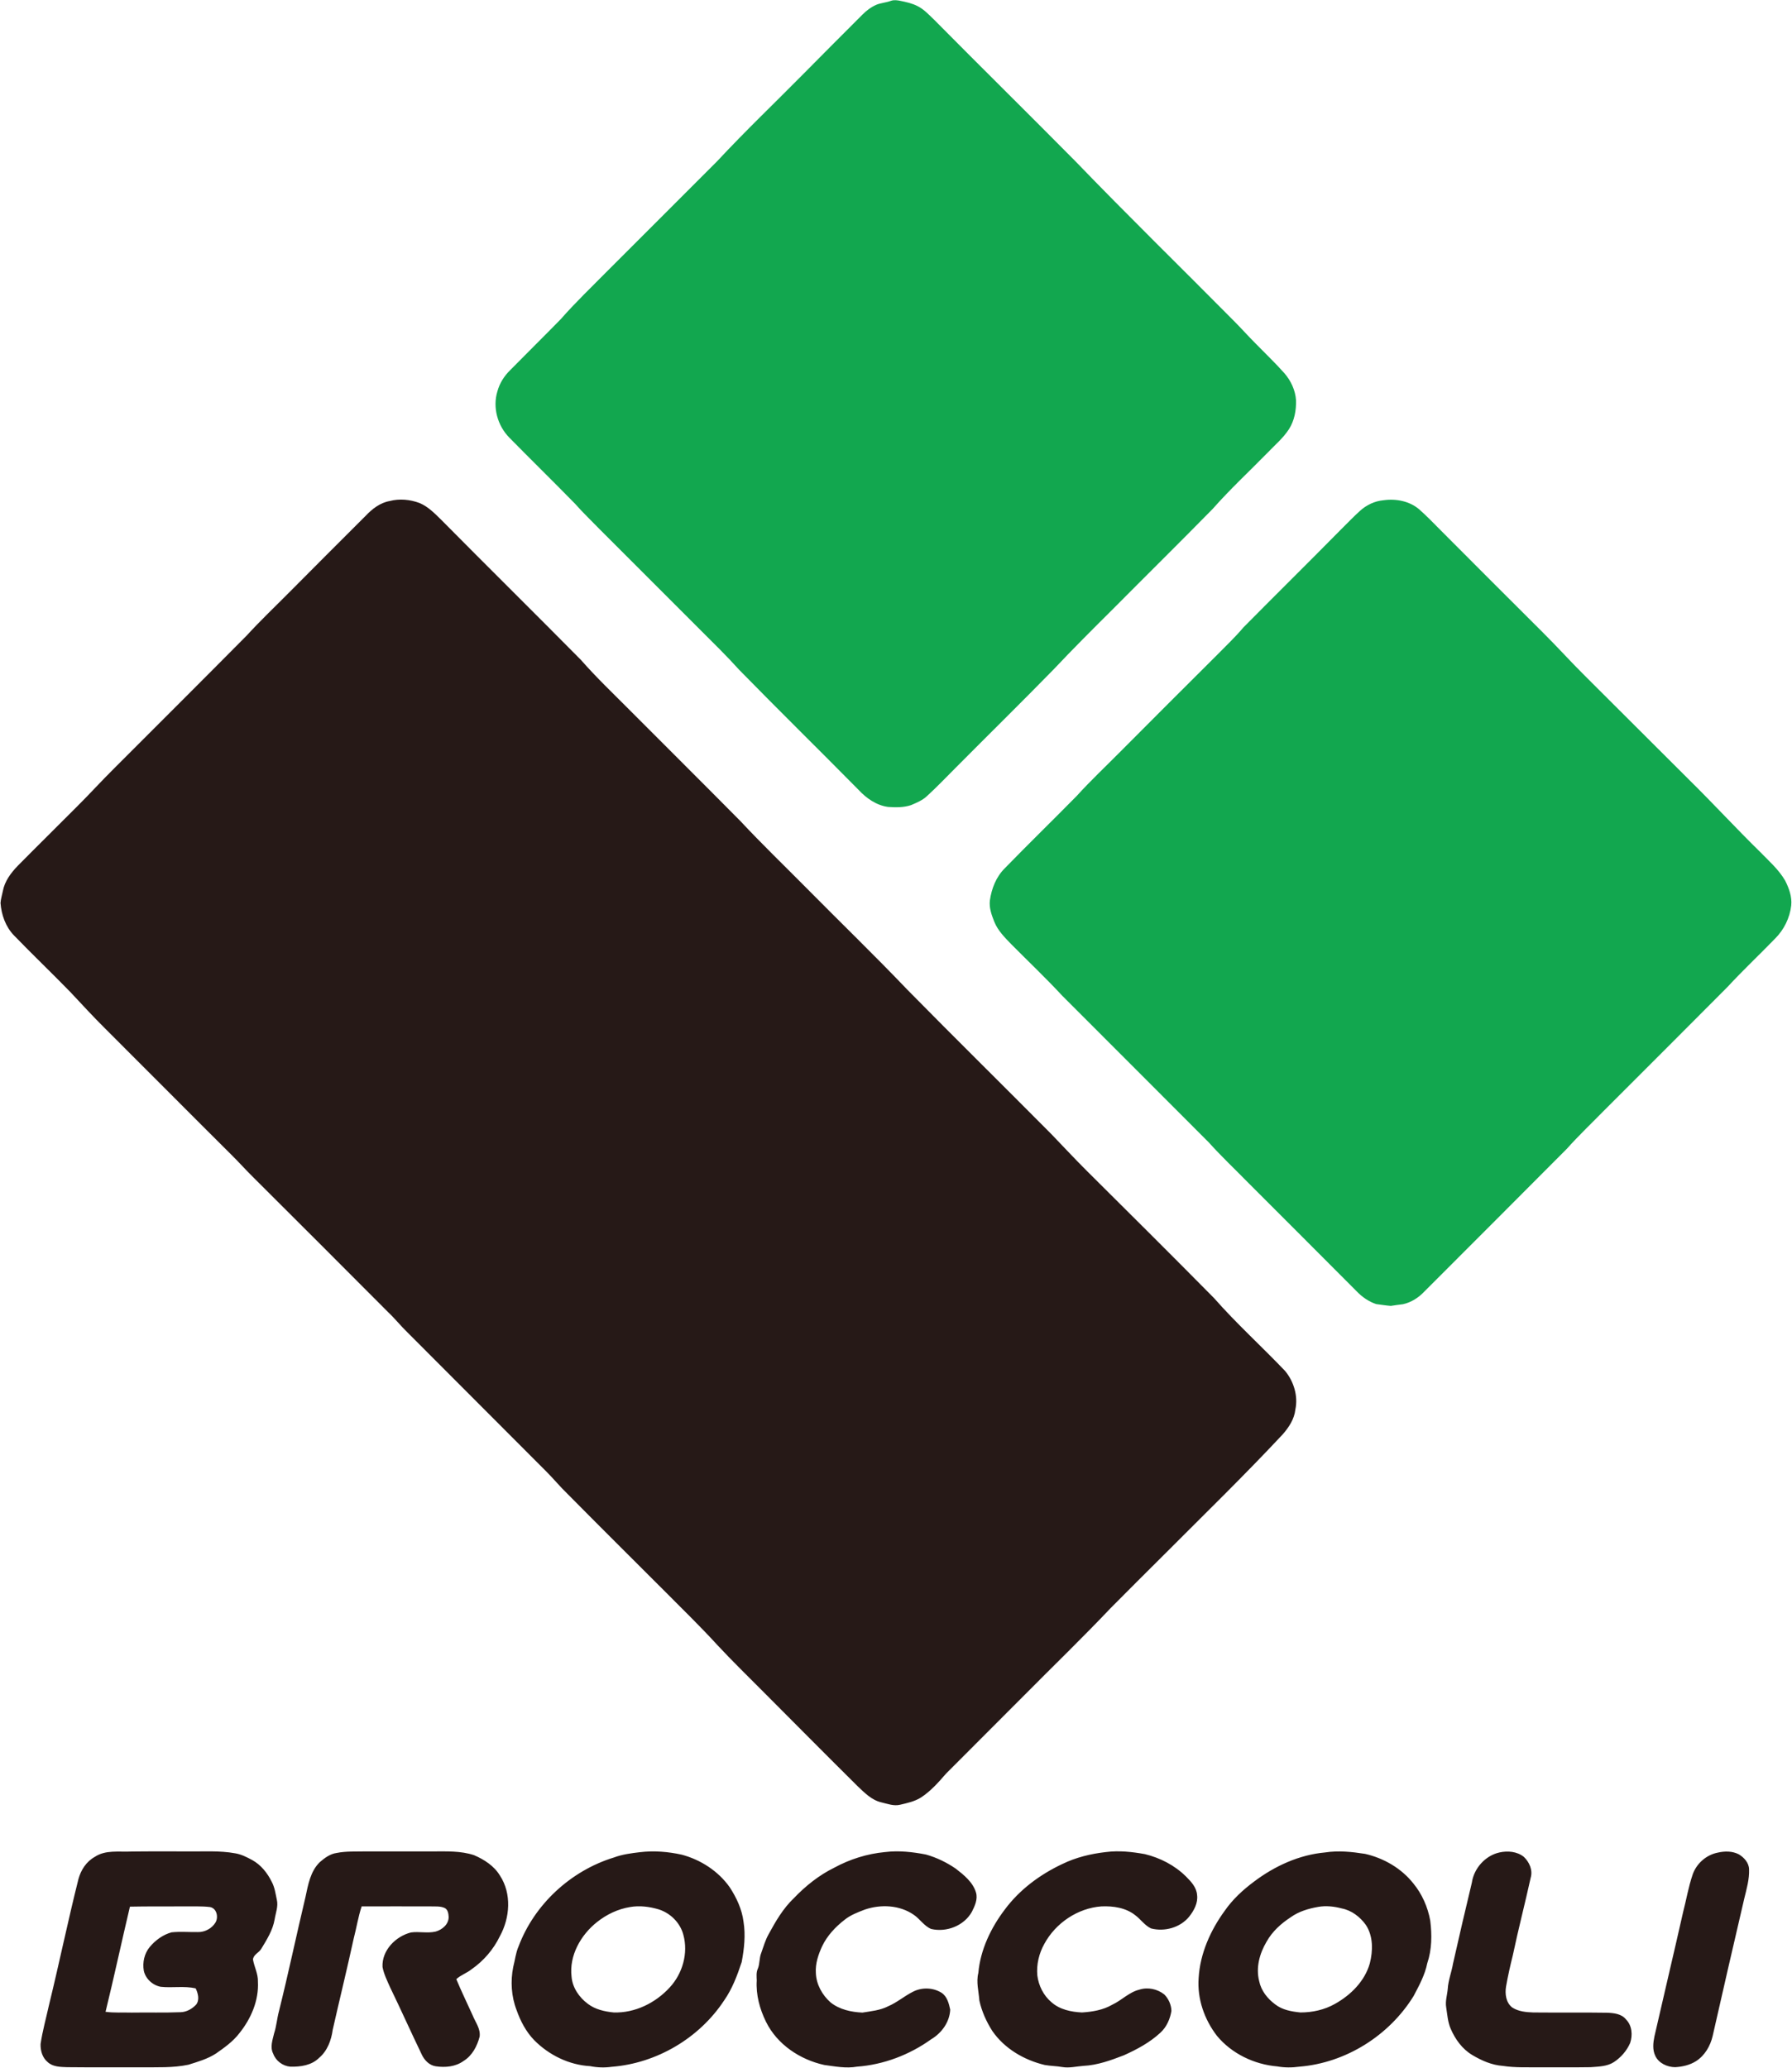 <svg version="1.2" xmlns="http://www.w3.org/2000/svg" viewBox="0 0 1382 1595" width="1382" height="1595">
	<title>Company-Logo_Broccoli-Inits-svg</title>
	<style>
		.s0 { fill: #12a74f } 
		.s1 { fill: #261917 } 
	</style>
	<g id="#12a74fff">
		<path id="Layer" class="s0" d="m687.2 0.6c2.4-0.8 5-0.4 7.4 0.1 4.4 0.9 8.9 1.9 13 4 5 2.5 8.8 6.7 12.8 10.5 36.2 36.6 72.9 72.7 109.1 109.3 40 41.5 81.3 81.8 121.9 122.8 5.8 5.8 11.2 11.9 17 17.7 7.4 7.6 15.2 15 22.2 22.9 5 5.8 8.4 13.1 8.9 20.8 0.2 7.7-1.2 15.6-5.4 22.2-4.5 7-10.9 12.3-16.6 18.3-14.1 14.4-28.9 28.1-42.3 43.3-25.6 26.1-51.7 51.8-77.4 77.7-15.3 15.2-30.5 30.4-45.3 46.1-24.8 25.4-50.1 50.2-75.1 75.4-7.5 7.5-14.9 15.3-22.8 22.5-3.4 3.1-7.8 4.9-12 6.7-5.7 1.9-11.8 1.8-17.7 1.4-9-1.2-16.8-6.7-22.8-13.2-30.6-31-61.6-61.4-92-92.5-9.8-10.9-20.3-21.1-30.6-31.4q-38.6-38.6-77.2-77.2c-6.3-6.5-12.9-12.8-18.9-19.6-16.7-17.1-33.9-33.9-50.7-51-9-9.2-12.9-23.2-9.1-35.6 1.7-6.3 5.3-11.9 9.9-16.4 12.9-13.1 26-26 38.9-39.2 11.4-13 24-25 36.1-37.3 28.2-28.2 56.5-56.4 84.7-84.7 21.6-23.2 44.6-45.1 66.9-67.7 15-15.1 29.9-30.2 45-45.2 3.1-3.2 6.8-5.9 10.9-7.7 3.6-1.4 7.5-1.6 11.2-3zm379.7 385.2c9.6-1.4 20.2 0.6 27.7 7.1 5.8 5.1 11.2 10.8 16.7 16.3 26.1 26.2 52.3 52.4 78.5 78.5 11 10.9 21.4 22.5 32.4 33.4 26.9 26.8 53.7 53.6 80.6 80.4 18.5 18.2 36 37.3 54.6 55.5 6.8 7 14.3 13.5 19.3 22.1 3 5.9 5.4 12.5 4.7 19.2-1.1 9.6-5.6 18.7-12.4 25.5-12.2 12.6-25 24.6-36.9 37.5-31.7 31.9-63.6 63.7-95.4 95.5-9.5 9.7-19.3 19-28.3 29.1-36.6 36.8-73.3 73.5-110 110.2-4.4 4.7-10.1 8.3-16.4 9.7-3.2 0.4-6.3 0.8-9.4 1.3-3.8-0.3-7.5-0.9-11.3-1.4-5.8-1.9-11-5.6-15.2-10-27.7-27.9-55.6-55.6-83.3-83.4-10.2-10.4-20.9-20.5-30.6-31.3-37.6-37.8-75.3-75.3-112.9-113-12.7-13.7-26.2-26.5-39.3-39.7-5-5.2-10.3-10.4-13.1-17.2-2.1-5.3-4.2-10.9-3.5-16.7 1.3-9.1 4.8-18.1 11.4-24.7 18.3-18.8 37.1-37.1 55.5-55.8 10.7-11.8 22.3-22.7 33.5-34q37.3-37.5 74.8-74.8c6.8-7 14-13.7 20.3-21.2 25.1-25.4 50.5-50.4 75.6-75.9 4.7-4.6 9.3-9.5 14.2-13.9 5-4.6 11.4-7.7 18.2-8.3z"/>
	</g>
	<g id="#261917ff">
		<path id="Layer" class="s1" d="m300.5 386.4c7.6-2 15.7-1.2 23 1.5 6.7 2.8 11.8 8.1 16.9 13.1 35.7 36.1 71.9 71.8 107.6 107.9 12 13.7 25.2 26.2 38 39.1 28.3 28.4 56.8 56.7 85 85.2 16.7 17.9 34.3 34.8 51.5 52.2 25.7 26 52 51.4 77.3 77.9 36.7 37.3 74 74 110.9 111.2 9.2 9.5 18.2 19.3 27.7 28.7 32.7 32.5 65.4 65 97.8 97.8 17.3 19.7 36.8 37.3 54.9 56.3 6.7 8.1 10.1 19.3 7.9 29.7-0.8 7.4-5 13.7-9.7 19.1-29.4 31.5-60.3 61.5-90.7 92-14.1 14.1-28.3 28.1-42.3 42.3-21.5 22.7-44 44.4-66 66.6-20.2 20.3-40.5 40.5-60.7 60.8-5.8 6.7-11.8 13.5-19.3 18.4-4.9 3.1-10.6 4.3-16.1 5.6-4.9 1.2-9.7-0.7-14.4-1.8-7.5-1.7-13-7.4-18.3-12.4-24.1-23.9-48-48-72-72.1-12.2-12.3-24.6-24.3-36.4-37-12.7-13.9-26.2-27-39.5-40.4-25.4-25.4-50.9-50.7-76.2-76.3-5.6-5.4-10.5-11.4-16-16.9-35.7-35.9-71.5-71.5-107.2-107.4-5.1-4.9-9.5-10.5-14.7-15.4q-52.1-52.3-104.4-104.4c-5.7-5.6-11-11.6-16.7-17.2-32.5-32.3-64.8-64.9-97.3-97.3-9.2-9.1-17.9-18.6-26.7-28-14.4-14.8-29.3-29-43.6-43.8-6.5-6.7-9.7-15.9-10.4-25 0.2-3.1 1.2-6.1 1.8-9.2 1.4-7.6 6.2-14 11.5-19.5 15-15.2 30.2-30.1 45.2-45.2 9.9-9.8 19.3-20.2 29.2-30 34-34 68.1-68 102-102.2 10.7-11.7 22.3-22.7 33.6-34.1 19.4-19.5 38.8-39 58.3-58.4 5-5.3 11.1-10.1 18.5-11.4z"/>
		<path id="Layer" fill-rule="evenodd" class="s1" d="m101 1427.9c14.3-0.2 28.6-0.1 42.9-0.1 12.6 0.2 25.3-0.8 37.7 1.5 4.6 0.8 8.7 2.9 12.8 5.1 6.8 3.7 11.8 10 15.2 16.9 2.3 4.3 2.9 9.2 3.9 13.8 1.2 5.1-0.9 10.1-1.7 15.1-1.4 8.3-6 15.6-10.3 22.7-1.8 3.1-6.1 4.4-6.4 8.3 1 5.7 4 11 3.8 17 0.8 14.5-5.3 28.6-14.3 39.8-4.9 6.4-11.5 11.1-18.1 15.7-6.5 4.2-13.9 6.3-21.2 8.6-11.9 2.5-24.1 1.9-36.2 2-19.1 0-38.2 0.1-57.4-0.1-5.1-0.2-11-0.2-15-4-4-3.3-5.6-8.8-5.4-13.9 1.5-10.2 4.3-20.1 6.5-30.1 7.9-32.3 14.6-64.9 22.7-97.1 1.9-7 6.1-13.5 12.6-17.1 8.2-5.5 18.5-3.7 27.9-4.1zm-0.8 42.5c-6.4 27-12.2 54.1-18.8 81.1 6.7 0.9 13.4 0.4 20.2 0.6 12.5-0.2 25.1 0.2 37.6-0.3 4.7-0.1 9-2.6 12.1-5.9 2.8-3.7 1.4-8.7-0.4-12.5-8.9-2-18-0.2-27-1.2-6.2-1.2-11.7-6.2-13-12.4-1.1-6.4 0.4-13.2 4.5-18.2 4.4-5.3 10.3-9.6 16.9-11.4 6.7-0.7 13.4-0.1 20.1-0.2 5.4 0.2 11-2.7 13.8-7.4 2.4-4.1 1-11-4.3-11.9-6.6-0.8-13.3-0.4-19.9-0.5-13.9 0.1-27.8-0.1-41.8 0.2zm159.4-41.4c7.4-1.5 15-1 22.6-1.2 17.2-0.1 34.5 0.1 51.8 0 10.5 0 21.4-0.5 31.6 2.9 7.9 3.4 15.5 8.3 20 15.8 9.1 13.9 7.7 32.5-0.1 46.7-4.9 10.1-12.4 18.9-21.7 25.4-3.7 3-8.4 4.5-11.9 7.7 3.9 9.4 8.4 18.6 12.6 27.9 2.1 5.3 6.2 10.3 5.4 16.4-1.9 7.3-5.7 14.7-12.4 18.8-6.2 4.5-14.2 5.2-21.5 4.1-5.1-0.8-8.9-4.9-10.9-9.4-8.3-17.2-16.1-34.7-24.4-51.8-2.2-5-4.7-10-5.7-15.4-0.6-12.8 10.1-23.6 21.9-26.6 6.3-0.9 12.8 0.8 19.1-0.7 5-1.4 10.1-5.6 10-11.3-0.1-2.5-0.6-5.7-3.1-6.9-3.4-1.5-7.2-1.1-10.9-1.2-17.7 0-35.4-0.1-53.1 0-2.7 8.2-4 16.7-6.2 25.1-5.1 23.4-10.8 46.6-16.1 70-1.1 8.1-4.1 16.3-10.5 21.7-5.8 5.8-14.4 7-22.2 6.8-5.9-0.5-11.2-4.5-13.2-10-2.6-5-0.5-10.6 0.7-15.7 1.8-5.5 2.2-11.3 3.7-16.9 7.3-29.3 13.5-58.9 20.5-88.3 2-9.4 3.8-19.8 11-26.8 3.7-3.2 7.9-6.4 13-7.1zm233.9-0.6c10.8-1.3 21.7-0.4 32.2 1.9 14.7 3.9 28.3 12.7 37.1 25.2 5.2 8 9.4 16.9 10.6 26.5 1.7 10.3 0.5 20.9-1.4 31.1-3.4 10.3-7.3 20.7-13.6 29.7-19.1 29-52 48.4-86.6 51.1-5.6 0.8-11.2 0.6-16.7-0.5-16.2-0.9-31.7-8.5-43.1-20-6.3-6.5-10.6-14.7-13.6-23.2-4.1-10.6-4.8-22.3-2.6-33.3 1.4-5.3 1.9-10.8 4.1-15.8 12.2-32.5 40.3-58.4 73.5-68.6 6.4-2.4 13.3-3.3 20.1-4.1zm-7.6 42.3c-9.3 1.5-18.1 5.7-25.5 11.6-12.5 9.9-21.6 25.9-19.6 42.2 0.7 8.4 5.9 15.9 12.5 20.8 5.7 4.4 13 6 20 6.7 16.4 0.5 32.2-7.3 43.2-19.3 9.9-10.7 14.4-26.4 10.5-40.6-2.4-9.2-9.9-16.7-19-19.6-7.1-2.1-14.7-3.1-22.1-1.8zm196.7-42.4c10.5-1.3 21.2-0.1 31.5 1.9 8.2 2.3 16 6.1 23 10.9 6.3 4.9 13.2 10.4 15.6 18.4 1.5 5.2-0.9 10.3-3.2 14.9-6 10.7-19.5 16-31.4 13.2-5.5-2.3-8.7-7.8-13.5-11-10.9-7.5-25.3-8.1-37.5-4-5.5 2.1-11.1 4.2-15.7 7.9-7.1 5.5-13.4 12.2-17.3 20.3-3 6.5-5.4 13.5-4.9 20.8 0.3 8.7 4.9 17 11.4 22.7 6.9 5.5 15.9 7.4 24.5 7.8 6.7-1.1 13.7-1.7 19.9-4.9 6.8-2.9 12.5-7.9 19.1-11.2 6.8-3.5 15.4-3.3 22 0.8 4.3 2.8 5.7 8.2 6.7 13-0.4 9.6-6.6 18.1-14.7 22.9-16.7 12-36.7 19.6-57.2 21.1-8.4 1.5-16.9-0.2-25.2-1.3-18.7-4.1-36.3-15.8-44.9-33.2-4.9-9.9-7.9-21-7.2-32-0.1-3.1-0.5-6.3 0.9-9.2 1.5-3.8 1-8 2.5-11.8 1.8-5 3.2-10.1 5.8-14.7 5.4-9.9 11.1-19.8 19.4-27.7 9-9.4 19.3-17.7 31.1-23.5 12.1-6.6 25.5-10.8 39.3-12.1zm170.3 0c10-1.3 20.2-0.2 30.1 1.6 11.8 2.9 22.9 8.6 31.6 17.2 3.9 3.9 8.2 8.4 8.6 14.3 0.8 6.2-2.4 12-6.1 16.7-6.9 8.5-19 11.8-29.4 9.1-4.9-2.3-8-7.1-12.2-10.2-7.3-5.8-17-7.2-26.1-6.8-18.2 1.3-35.3 12.8-44 28.9-4.1 7.3-6.2 16-5.4 24.4 1 7.9 4.8 15.5 10.9 20.6 6.4 5.7 15.2 7.5 23.5 7.9 8.1-0.5 16.4-1.9 23.4-6 7.3-3.4 13-9.7 20.9-11.6 6.5-2.1 13.9-0.5 19.2 3.7 3.3 3.3 5.4 8 5.5 12.7-1 6.3-3.8 12.6-8.6 16.9-8.1 7.5-18 12.8-28 17.3-10.1 3.9-20.5 7.7-31.4 8.2-5.3 0.4-10.7 1.8-16.1 0.9-4.5-0.8-9.1-0.8-13.6-1.6-15.9-3.8-31-12.6-40.4-26.2-4.6-7.2-8.2-15.2-10-23.5-0.5-7.1-2.6-14.2-0.8-21.3 1.6-17.9 9.7-34.8 20.5-49 11.4-15.3 27.1-26.9 44.3-35 10.5-5.1 22-7.9 33.6-9.2zm169 0.3c10.3-1.6 20.7-0.5 30.9 1.1 14.4 3.3 27.9 11.1 37.1 22.7 6.8 8.2 11.2 18.3 13.1 28.7 1.4 11 1.3 22.4-2.3 33-1.8 9-6.3 17.2-10.5 25.2-18.8 30.5-52.3 51.6-88.1 54.5-5.7 0.8-11.5 0.8-17.1-0.2-17.7-1.5-35.1-9.8-46.5-23.6-9.7-12.6-15.3-28.6-14.1-44.6 1.1-18.8 9.1-36.7 20.1-51.8 6.1-8.8 14-16.1 22.6-22.5 15.9-12 34.8-20.7 54.8-22.5zm-5.4 42c-7.5 1.3-14.8 3.5-21 7.9-7.5 4.9-14.3 11-18.7 18.9-5.4 9.1-8.4 20-5.7 30.5 1.5 7.3 6.4 13.5 12.4 17.9 5.5 4.3 12.6 5.5 19.4 6.2 9.2 0 18.5-2 26.6-6.6 12.2-6.8 23-17.5 26.9-31.2 2.5-9.8 2.7-21.1-3.1-29.8-4.5-6.2-10.9-11.1-18.4-12.6-6-1.6-12.3-2.3-18.4-1.2zm139.9-42c6.3-1.4 13.6-0.8 18.8 3.4 4.2 4 7 10.1 5.3 16-4.4 20-9.6 39.9-13.8 59.9-2 8-3.8 16-5.2 24-1 5.7-0.1 12.6 4.8 16.3 4.8 3.1 10.7 3.6 16.2 3.8 19 0.2 37.9-0.1 56.8 0.2 5.2 0.2 11.3 0.8 14.7 5.2 4.7 4.7 5.2 12.1 3.2 18.1-2.6 6-7.1 11.2-12.6 14.8-5.3 3.4-11.8 3.4-17.8 3.9-12.9 0.2-25.7 0.1-38.6 0.1-9.8-0.1-19.5 0.4-29.2-1.1-8.5-0.6-16.4-4.1-23.6-8.4-7.7-4.6-13.1-12.1-16.6-20.2-2.3-5.2-2.6-11-3.5-16.6-0.8-4.8 0.8-9.4 1.2-14.1 0.4-6.8 3-13.1 4.1-19.7 4.7-20.8 9.5-41.6 14.5-62.3 1.6-11.1 10.4-20.9 21.3-23.3zm168.5 0.1c5.3-1.2 11.1-1.2 16 1.3 4.1 2.4 7.9 6.6 8 11.6 0.3 7.6-1.9 15.1-3.7 22.5-8.2 35.3-16.4 70.6-24.4 106.1-1.8 7.7-6.1 15.1-12.9 19.4-4.8 3-10.5 4.3-16.1 4.6-6.1-0.1-12.6-3.1-15.2-8.7-2.3-4.7-1.7-10.1-0.7-15 7.3-32 14.9-63.9 22.1-95.8 2.5-9.6 4.1-19.4 7.3-28.8 2.9-8.7 10.6-15.5 19.6-17.2z"/>
	</g>
</svg>